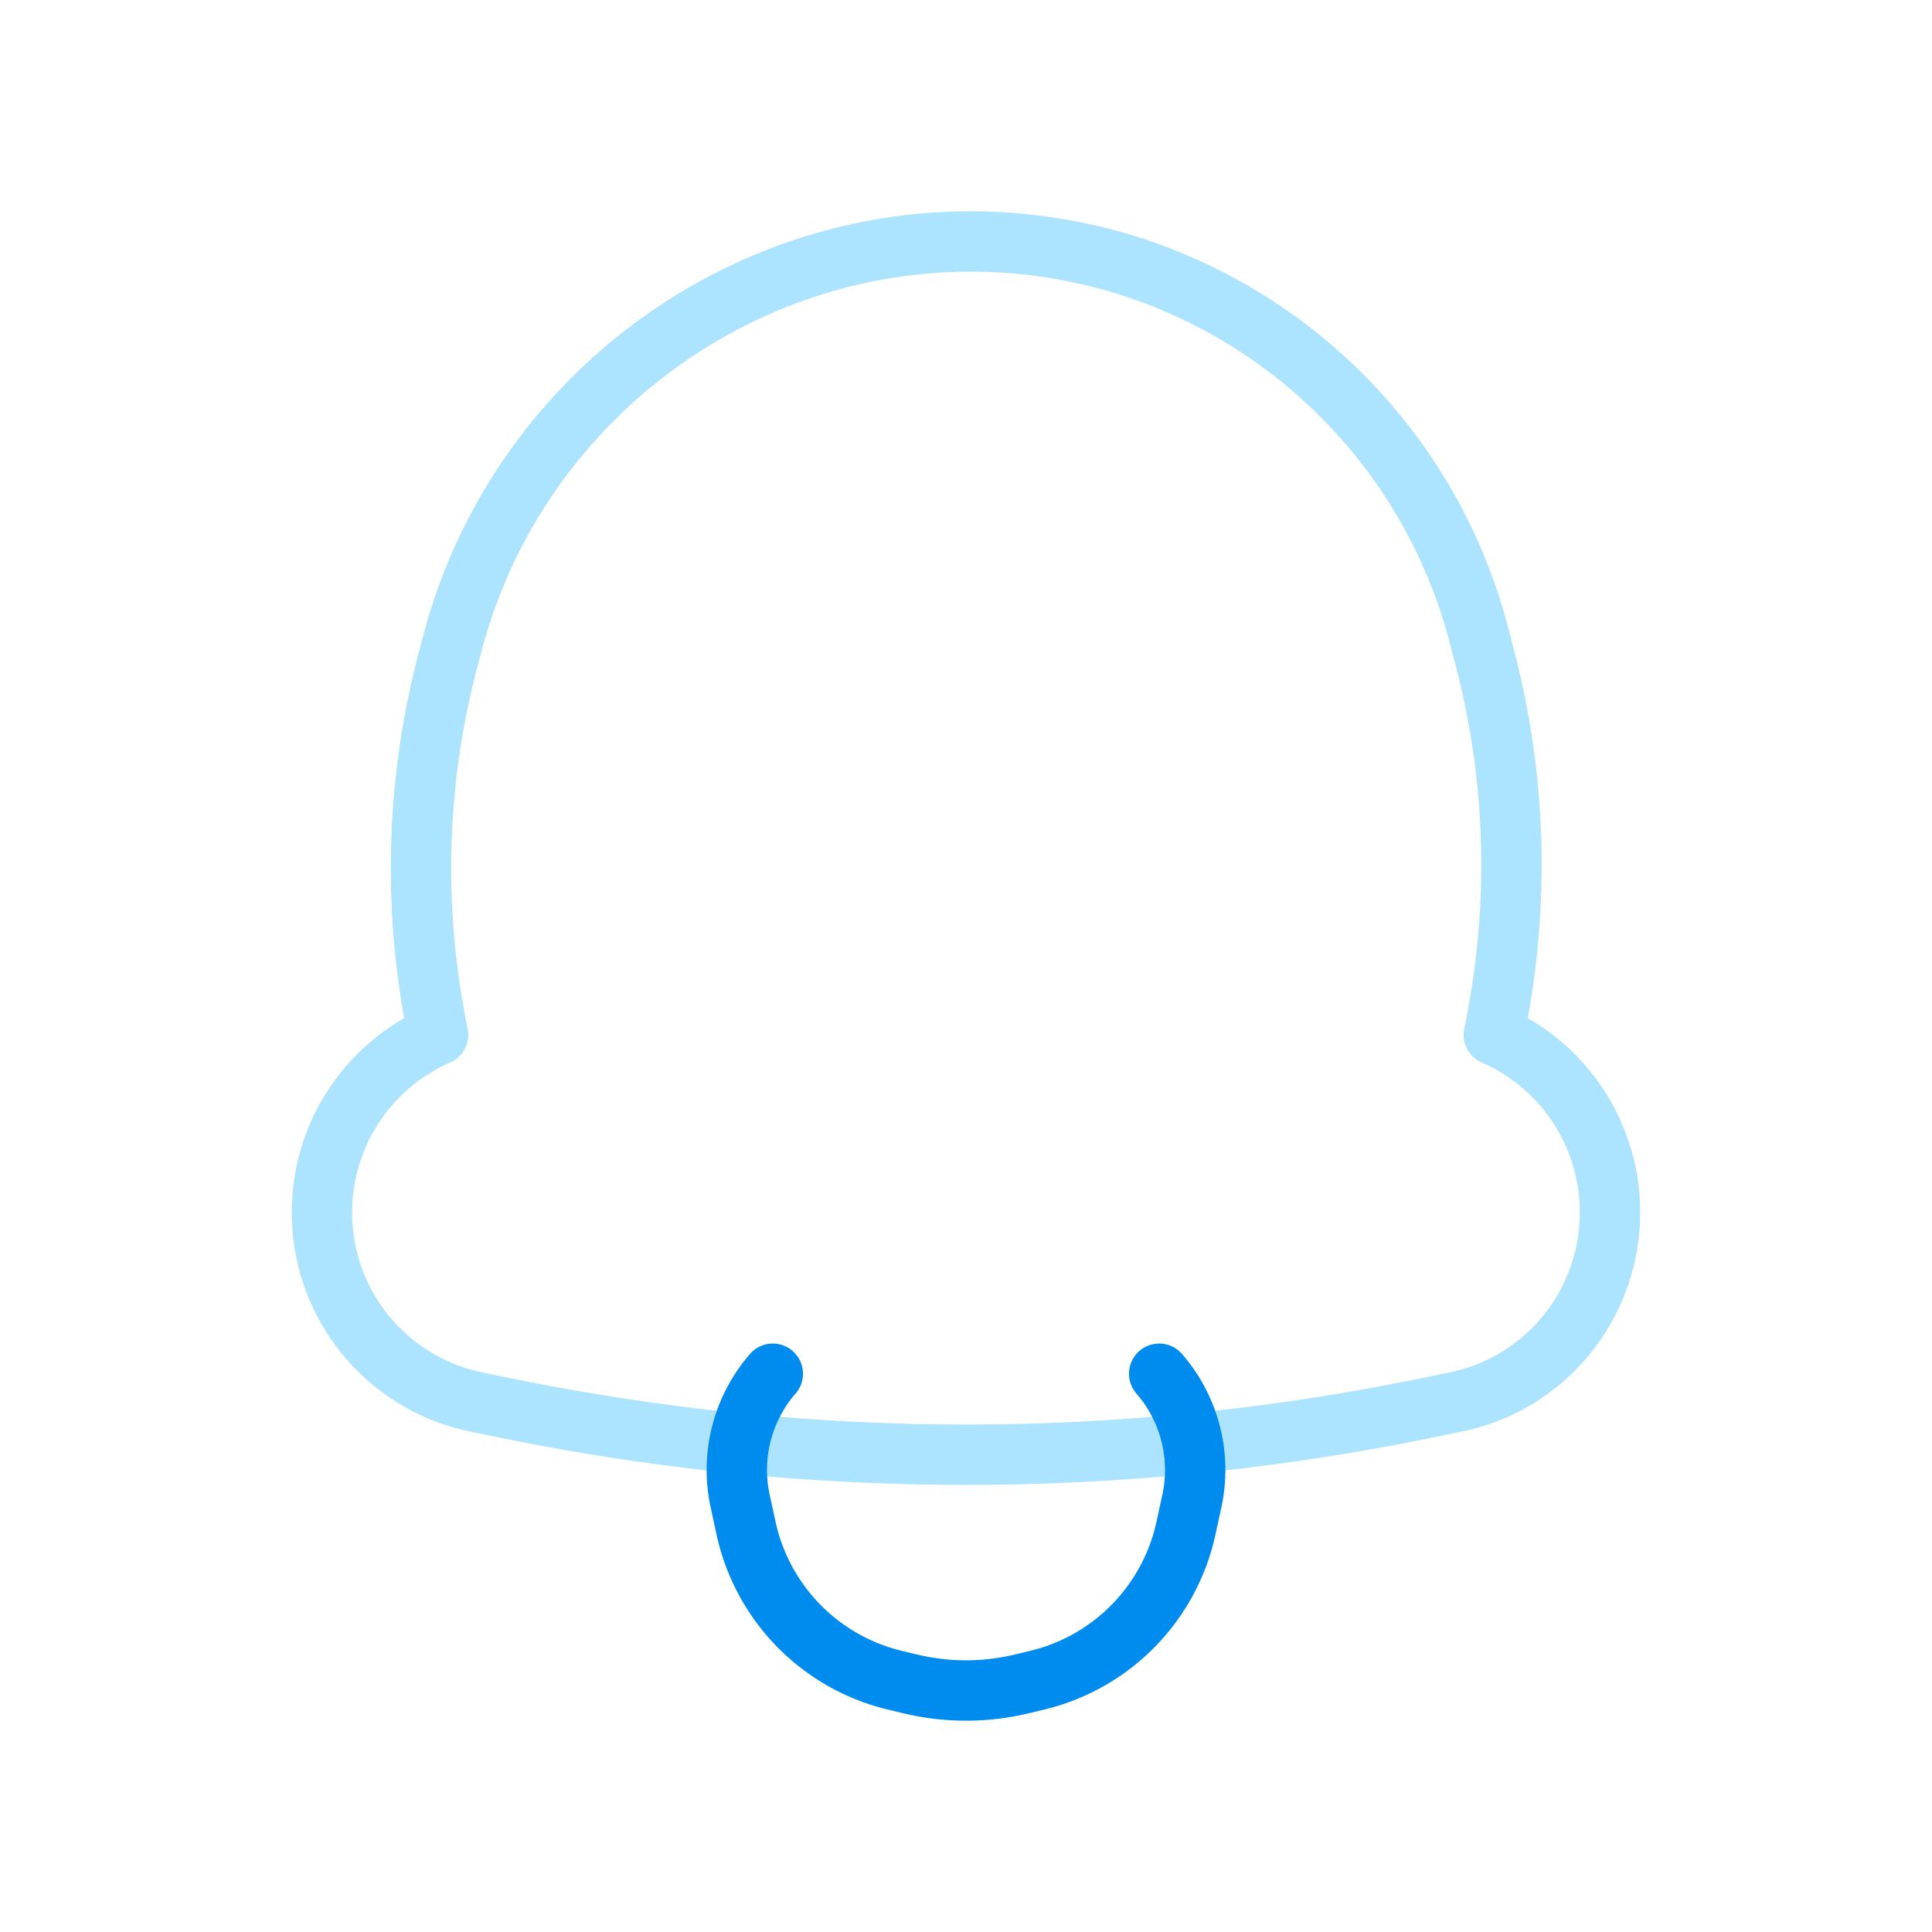<svg width="64" height="64" fill="none" xmlns="http://www.w3.org/2000/svg"><path d="M15.026 21.172l-.966-.26.966.26zM26.744 8.858l.31.951-.31-.95zM14.88 21.713l.965.26-.965-.26zm-.549 11.594l.986-.168-.986.168zm.064.374l-.986.168.986-.168zm.117.6l.4.917a1 1 0 00.577-1.133l-.977.216zm1.259 12.16l.2-.98-.2.98zm1.001.205l.2-.98-.2.98zm30.454 0l.2.98-.2-.98zm1.002-.205l-.2-.98.2.98zm1.255-12.161l-.975-.221a1 1 0 00.577 1.138l.398-.917zm.133-.67l.986.167-.986-.168zm.068-.397l-.986-.168.986.168zm-.495-11.42l-.968.254.968-.253zm-.196-.747l.968-.252-.968.252zM37.611 8.876l.315-.95-.315.95zm-21.62 12.557c1.48-5.484 5.68-9.87 11.063-11.624l-.62-1.902c-6.02 1.96-10.717 6.864-12.374 13.005l1.931.52zm-.146.54l.146-.54-1.93-.521-.146.541 1.93.52zm-.528 11.166a26.06 26.06 0 01.528-11.165l-1.93-.521a28.06 28.06 0 00-.57 12.022l1.972-.336zm.064.374l-.064-.374-1.972.336.064.374 1.972-.336zm.108.552a11.58 11.58 0 01-.108-.552l-1.972.336c.037.218.08.434.127.649l1.953-.433zm-3.823 6.099a5.41 5.41 0 013.245-4.966l-.797-1.834a7.41 7.41 0 00-4.448 6.8h2zm4.305 5.298a5.4 5.4 0 01-4.305-5.298h-2a7.4 7.4 0 005.904 7.257l.401-1.96zm1.002.205l-1.002-.205-.4 1.96 1 .204.402-1.96zm30.053 0a74.947 74.947 0 01-30.053 0l-.401 1.96a76.948 76.948 0 0030.855 0l-.401-1.96zm1.002-.205l-1.002.205.4 1.96 1.003-.206-.401-1.96zm4.305-5.298a5.4 5.4 0 01-4.305 5.298l.4 1.96c3.44-.704 5.905-3.741 5.905-7.258h-2zm-3.248-4.967a5.41 5.41 0 013.248 4.967h2a7.41 7.41 0 00-4.452-6.801l-.796 1.834zm-.455-1.756c-.035.208-.076.414-.122.617l1.95.443c.054-.239.102-.48.144-.724l-1.972-.336zm.068-.396l-.068.396 1.972.336.067-.396-1.971-.336zm-.477-10.998c.938 3.59 1.1 7.34.477 10.998l1.971.336a28.142 28.142 0 00-.513-11.84l-1.935.506zm-.195-.748l.195.748 1.935-.506-.195-.747-1.935.505zM37.296 9.825A16.46 16.46 0 0148.026 21.3l1.935-.505A18.46 18.46 0 0037.926 7.927l-.63 1.898zm-10.242-.016a16.456 16.456 0 0110.242.016l.63-1.898a18.456 18.456 0 00-11.491-.02l.619 1.902z" fill="#ACE3FF"/><path d="M39.481 49.729l.977.212-.977-.212zm-.193.887l.977.213-.977-.213zm-14.575 0l.977-.212-.977.212zm-.193-.887l-.977.212.977-.212zm9.84 5.93l-.232-.973.232.972zm-.522.124l.232.973-.232-.973zm-3.675 0l.232-.972-.232.972zm-.523-.125l-.232.973.232-.973zm-3.286-9.494a1 1 0 00-1.508-1.314l1.508 1.314zm12.8-1.314a1 1 0 00-1.508 1.314l1.508-1.314zm-.65 4.666l-.193.888 1.954.425.193-.888-1.954-.425zm-12.814.888l-.193-.888-1.954.425.193.888 1.954-.425zm8.438 4.282l-.523.125.465 1.945.523-.125-.465-1.945zm-3.733.125l-.522-.125-.465 1.945.522.125.465-1.945zm-4.898-5.295a3.856 3.856 0 01.857-3.352l-1.508-1.314a5.856 5.856 0 00-1.303 5.091l1.954-.425zm14.961.425a5.856 5.856 0 00-1.304-5.09l-1.508 1.313a3.856 3.856 0 01.858 3.352l1.954.425zm-6.853 4.87a6.897 6.897 0 01-3.21 0l-.465 1.945a8.899 8.899 0 004.14 0l-.465-1.945zm-9.87-3.982a7.628 7.628 0 005.673 5.802l.465-1.945a5.628 5.628 0 01-4.183-4.282l-1.954.425zm14.576-.425a5.627 5.627 0 01-4.183 4.282l.465 1.945a7.628 7.628 0 005.672-5.802l-1.954-.425z" fill="#008CEF"/></svg>